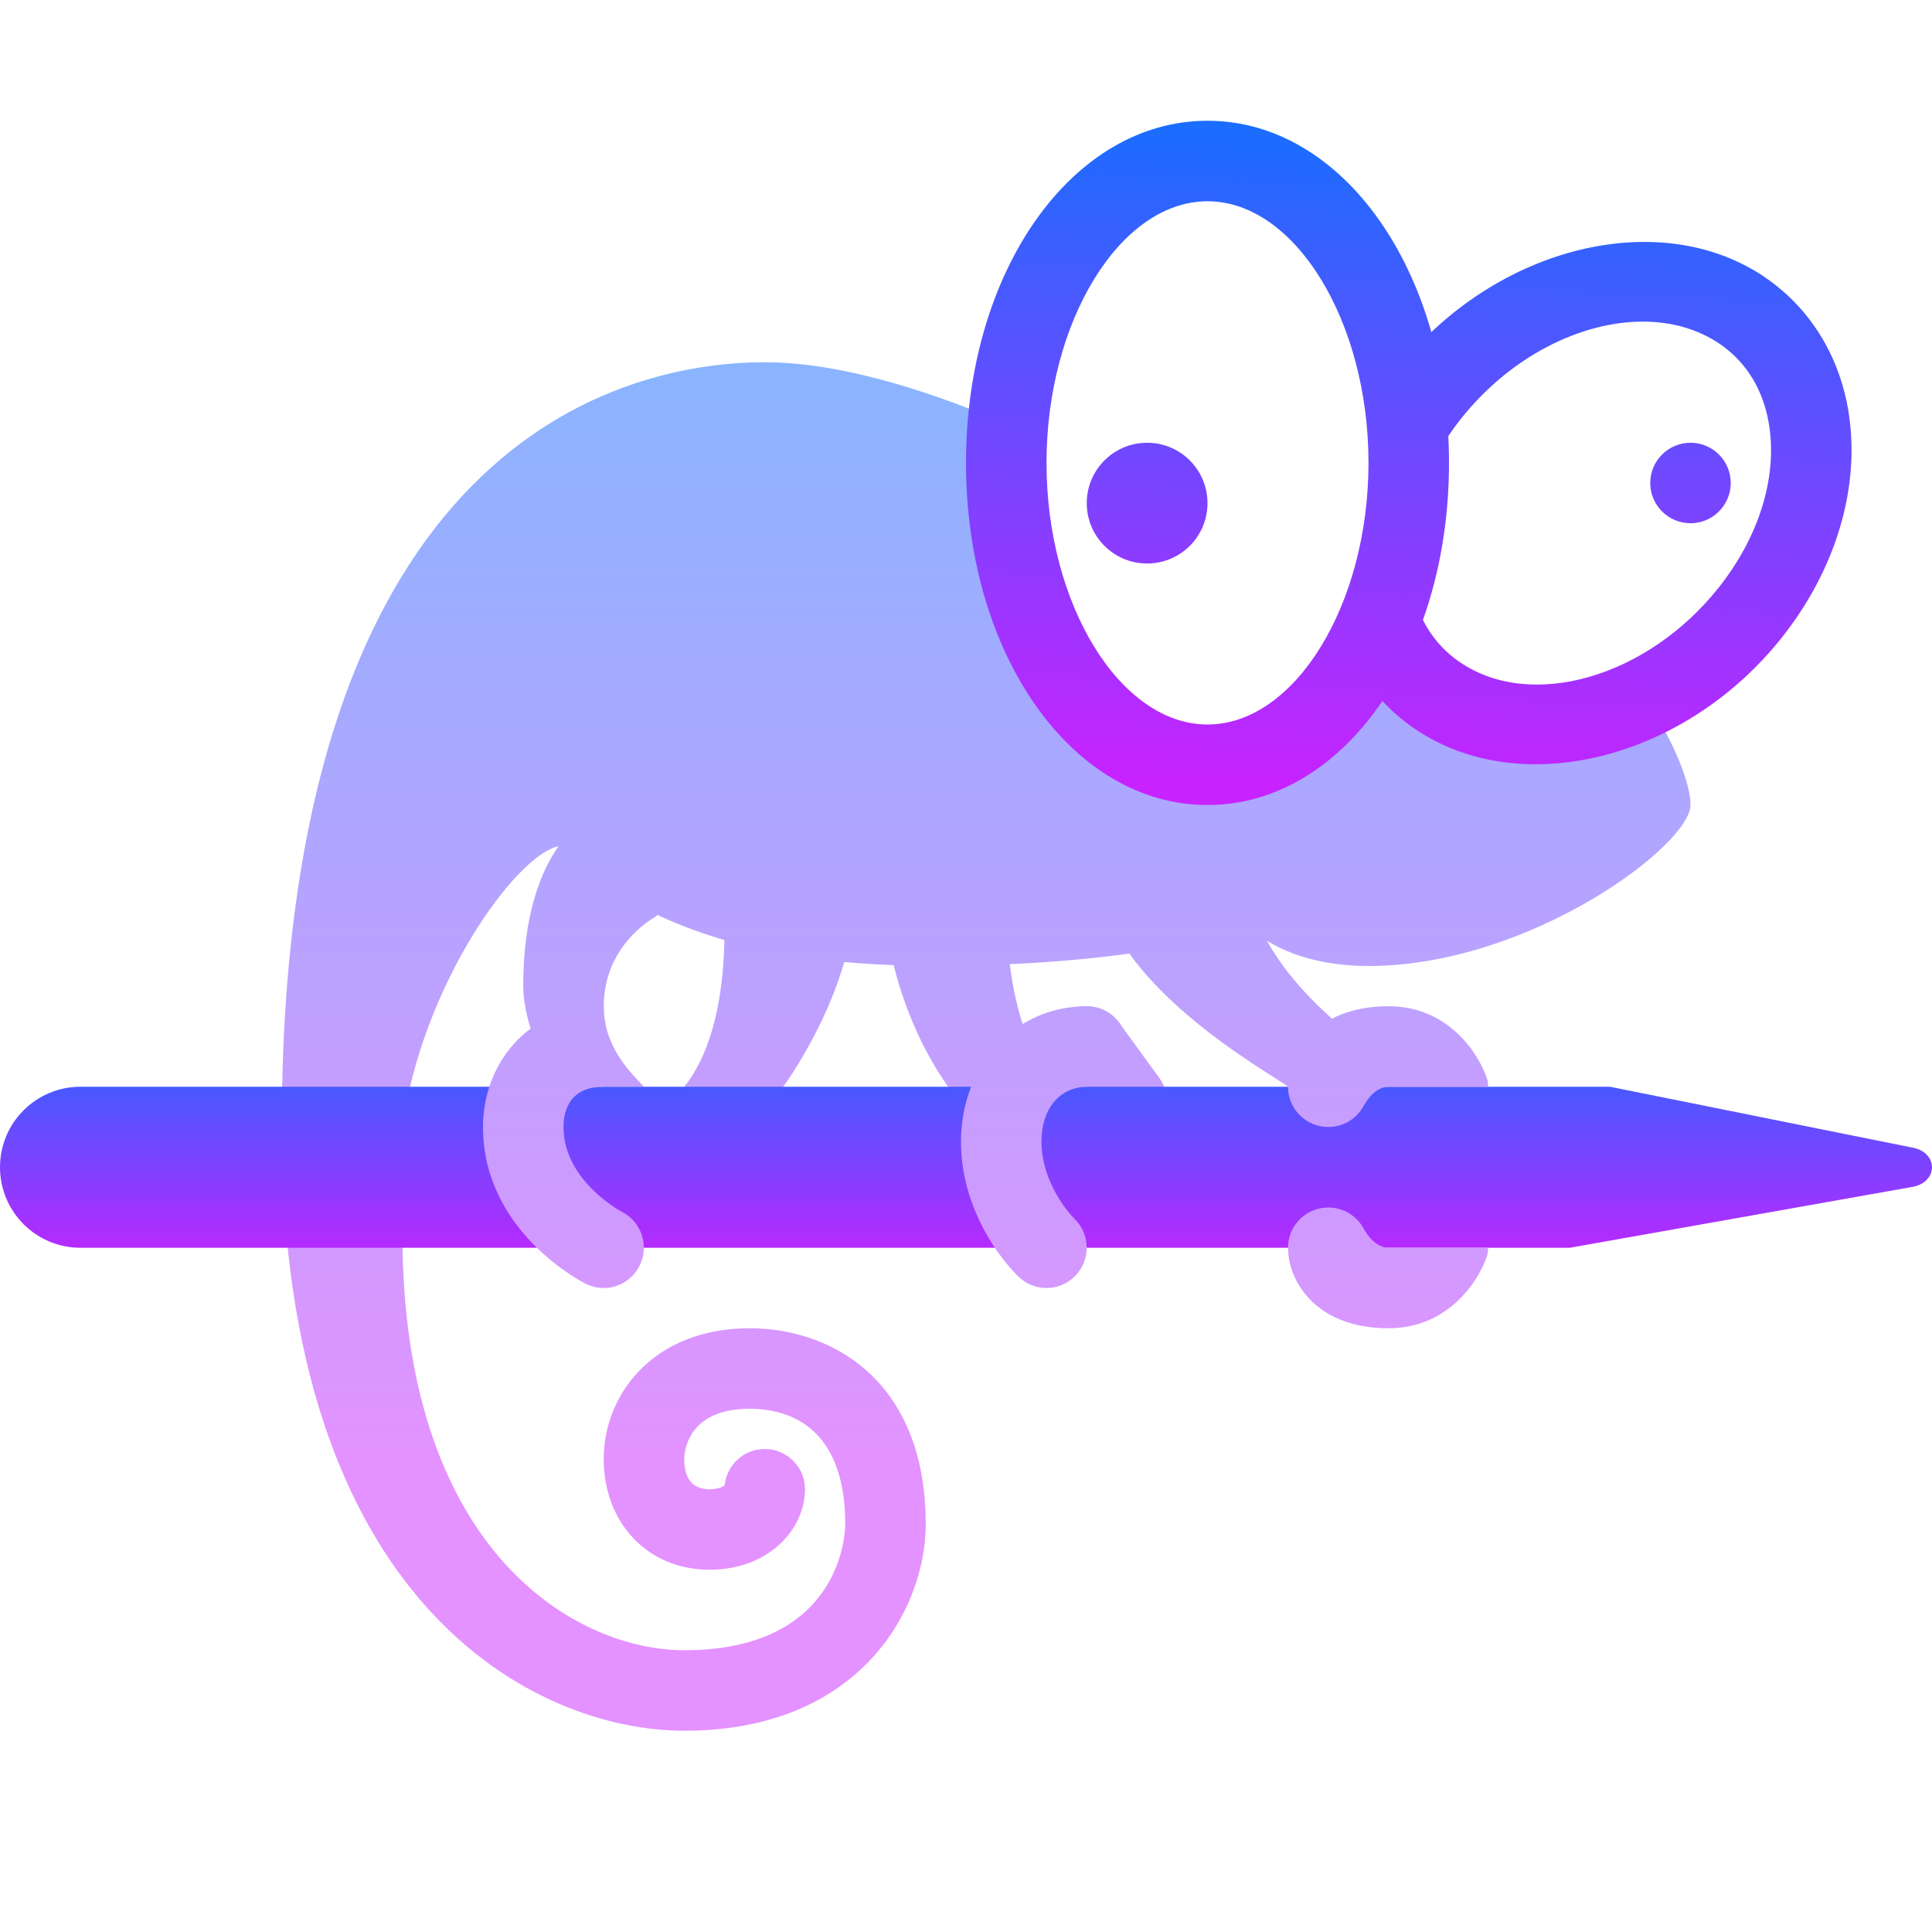 <svg xmlns="http://www.w3.org/2000/svg"  viewBox="0 0 64 64" width="64px" height="64px"><linearGradient id="4a-aPR4YUCL-BmuagfpYua" x1="32.667" x2="32.667" y1="12.098" y2="48.858" gradientUnits="userSpaceOnUse"><stop offset="0" stop-color="#8ab4ff"/><stop offset="1" stop-color="#e492ff"/></linearGradient><path fill="url(#4a-aPR4YUCL-BmuagfpYua)" d="M54.488,23.112c-2.37,1.159-4.987,1.222-6.887-0.08c-0.945-0.648-1.589-1.556-1.942-2.603	C44.587,23.753,42.337,26,39.667,26C35.928,26,33,21.608,33,16c0-0.701,0.046-1.383,0.133-2.041c-1.844-0.79-5.037-1.959-7.8-1.959	c-5.333,0-16,3.303-16,25.333h4c0.642-4.656,3.725-8.99,5.17-9.303c-0.597,0.853-1.17,2.279-1.17,4.636c0,1,0.524,2.5,1.251,3.333	h2.749C20.857,35.5,20,34.667,20,33.333c0-2,1.613-2.903,1.667-2.935c0.043-0.025,0.076-0.061,0.117-0.089	c1.7,0.808,4.222,1.537,7.82,1.662c0.45,1.834,1.518,4.276,3.519,5.877c0.035-0.083,0.993-1.712,1.453-2.437	c-0.648-0.923-0.976-2.309-1.128-3.472c5.732-0.261,7.884-1.272,7.884-1.272c0.667,0.667,2,1.333,4,1.333C50.665,32,56,28,56,26.667	C56,25.942,55.447,24.542,54.488,23.112z"/><linearGradient id="4a-aPR4YUCL-BmuagfpYub" x1="34.136" x2="34.136" y1="12.098" y2="48.858" gradientUnits="userSpaceOnUse"><stop offset="0" stop-color="#8ab4ff"/><stop offset="1" stop-color="#e492ff"/></linearGradient><path fill="url(#4a-aPR4YUCL-BmuagfpYub)" d="M24,38.167L22.667,36C24,34.333,24,31.548,24,30.667h4.167	C28.167,32.167,26.539,36.051,24,38.167z M37.335,37.833c-0.412,0-0.819-0.191-1.08-0.549l-1.333-1.833	c-0.433-0.595-0.301-1.429,0.293-1.861c0.595-0.433,1.429-0.303,1.863,0.295l1.333,1.833c0.433,0.595,0.301,1.429-0.293,1.861	C37.881,37.751,37.607,37.833,37.335,37.833z M41.167,28.667h-4.833c0,3.833,5.916,6.963,6.333,7.333l2.939-0.992	C44.453,33.984,41.499,32,41.167,28.667z"/><linearGradient id="4a-aPR4YUCL-BmuagfpYuc" x1="20" x2="20" y1="12.098" y2="48.858" gradientUnits="userSpaceOnUse"><stop offset="0" stop-color="#8ab4ff"/><stop offset="1" stop-color="#e492ff"/></linearGradient><path fill="url(#4a-aPR4YUCL-BmuagfpYuc)" d="M22.667,57.333c-4.952,0-13.333-4.212-13.333-20h4c-0.125,1.44-0.021,2.771,0,4	c0.167,10.167,5.8,13.333,9.333,13.333C27.94,54.667,28,50.671,28,50.5c0-3.336-1.984-3.833-3.167-3.833	c-2.107,0-2.167,1.496-2.167,1.667c0,0.456,0.144,1,0.833,1c0.283,0,0.443-0.08,0.507-0.132C24.072,48.528,24.641,48,25.333,48	c0.736,0,1.333,0.596,1.333,1.333c0,1.311-1.184,2.667-3.167,2.667c-2.028,0-3.5-1.541-3.5-3.667C20,46.18,21.66,44,24.833,44	c2.691,0,5.833,1.701,5.833,6.5C30.667,53.248,28.536,57.333,22.667,57.333z"/><linearGradient id="4a-aPR4YUCL-BmuagfpYud" x1="53.887" x2="52.72" y1="4.935" y2="26.666" gradientUnits="userSpaceOnUse"><stop offset="0" stop-color="#1A6DFF"/><stop offset="1" stop-color="#C822FF"/></linearGradient><path fill="url(#4a-aPR4YUCL-BmuagfpYud)" d="M61.248,13.727c-0.284-1.892-1.264-3.5-2.763-4.527V9.197c-3.487-2.389-8.947-1.044-12.165,3	c-0.127,0.16-0.238,0.326-0.355,0.49c0.235,1.034,0.368,2.144,0.368,3.312c0,2.325-0.509,4.433-1.364,6.114	c0.473,0.799,1.105,1.486,1.879,2.017c1.172,0.805,2.565,1.187,4.021,1.187c2.881,0,6.007-1.496,8.145-4.183	C60.803,18.887,61.616,16.187,61.248,13.727z M56.927,19.473c-2.365,2.973-6.212,4.077-8.571,2.459	c-1.129-0.772-1.511-1.907-1.633-2.72c-0.259-1.731,0.355-3.683,1.684-5.353c1.625-2.044,3.952-3.205,6.013-3.205	c0.937,0,1.82,0.24,2.557,0.744c1.129,0.775,1.511,1.908,1.633,2.723C58.869,15.852,58.256,17.803,56.927,19.473z"/><linearGradient id="4a-aPR4YUCL-BmuagfpYue" x1="56.586" x2="55.419" y1="5.08" y2="26.811" gradientUnits="userSpaceOnUse"><stop offset="0" stop-color="#1A6DFF"/><stop offset="1" stop-color="#C822FF"/></linearGradient><path fill="url(#4a-aPR4YUCL-BmuagfpYue)" d="M56,14.667c-0.736,0-1.333,0.597-1.333,1.333c0,0.736,0.597,1.333,1.333,1.333	c0.736,0,1.333-0.597,1.333-1.333C57.333,15.264,56.736,14.667,56,14.667z"/><linearGradient id="4a-aPR4YUCL-BmuagfpYuf" x1="32" x2="32" y1="33.688" y2="42.251" gradientUnits="userSpaceOnUse"><stop offset="0" stop-color="#1A6DFF"/><stop offset="1" stop-color="#C822FF"/></linearGradient><path fill="url(#4a-aPR4YUCL-BmuagfpYuf)" d="M63.372,38.02l-4.705-0.947L53.333,36H8H5.333H4H2.667C1.193,36,0,37.193,0,38.667	s1.193,2.667,2.667,2.667H4h1.333H8h44l6.667-1.184l4.705-0.836C64.209,39.145,64.209,38.188,63.372,38.02z"/><linearGradient id="4a-aPR4YUCL-BmuagfpYug" x1="40.597" x2="39.43" y1="4.222" y2="25.953" gradientUnits="userSpaceOnUse"><stop offset="0" stop-color="#1A6DFF"/><stop offset="1" stop-color="#C822FF"/></linearGradient><path fill="url(#4a-aPR4YUCL-BmuagfpYug)" d="M40,26.667c-4.485,0-8-4.977-8-11.333S35.515,4,40,4c4.485,0,8,4.977,8,11.333 S44.485,26.667,40,26.667z M40,6.667c-2.891,0-5.333,3.969-5.333,8.667S37.109,24,40,24c2.891,0,5.333-3.969,5.333-8.667 S42.891,6.667,40,6.667z"/><linearGradient id="4a-aPR4YUCL-BmuagfpYuh" x1="38.674" x2="37.507" y1="4.119" y2="25.849" gradientUnits="userSpaceOnUse"><stop offset="0" stop-color="#1A6DFF"/><stop offset="1" stop-color="#C822FF"/></linearGradient><path fill="url(#4a-aPR4YUCL-BmuagfpYuh)" d="M38,14.667c-1.105,0-2,0.895-2,2s0.895,2,2,2s2-0.895,2-2S39.105,14.667,38,14.667z"/><linearGradient id="4a-aPR4YUCL-BmuagfpYui" x1="18.664" x2="18.664" y1="12.098" y2="48.858" gradientUnits="userSpaceOnUse"><stop offset="0" stop-color="#8ab4ff"/><stop offset="1" stop-color="#e492ff"/></linearGradient><path fill="url(#4a-aPR4YUCL-BmuagfpYui)" d="M19.997,42.667c-0.2,0-0.403-0.045-0.593-0.14C19.265,42.457,16,40.784,16,37.333	c0-1.988,1.373-4,4-4V36c-1.16,0-1.333,0.836-1.333,1.333c0,1.789,1.917,2.801,1.937,2.811c0.651,0.336,0.913,1.139,0.58,1.791	C20.949,42.399,20.481,42.667,19.997,42.667z"/><linearGradient id="4a-aPR4YUCL-BmuagfpYuj" x1="40.565" x2="40.565" y1="12.098" y2="48.858" gradientUnits="userSpaceOnUse"><stop offset="0" stop-color="#8ab4ff"/><stop offset="1" stop-color="#e492ff"/></linearGradient><path fill="url(#4a-aPR4YUCL-BmuagfpYuj)" d="M34.667,42.667c-0.341,0-0.683-0.131-0.944-0.391c-0.913-0.915-1.889-2.561-1.889-4.443	c0-2.565,1.791-4.5,4.167-4.5c0.736,0,1.333,0.596,1.333,1.333C37.333,35.404,36.736,36,36,36c-0.747,0-1.5,0.567-1.5,1.833	c0,1.141,0.697,2.145,1.109,2.557c0.52,0.521,0.52,1.365-0.001,1.885C35.348,42.536,35.007,42.667,34.667,42.667z M46,41.333	L46,41.333c-0.5,0-0.807-0.599-0.832-0.644C44.941,40.277,44.503,40,44,40c-0.736,0-1.333,0.596-1.333,1.333	C42.667,42.405,43.555,44,46,44c1.943,0,2.967-1.516,3.265-2.412c0.028-0.085,0.021-0.169,0.032-0.255H46z M49.296,36	c-0.011-0.085-0.003-0.171-0.032-0.255c-0.297-0.896-1.321-2.412-3.264-2.412c-2.445,0-3.333,1.595-3.333,2.667	c0,0.737,0.597,1.333,1.333,1.333c0.503,0,0.94-0.277,1.168-0.689C45.193,36.599,45.5,36,46,36H49.296z"/></svg>